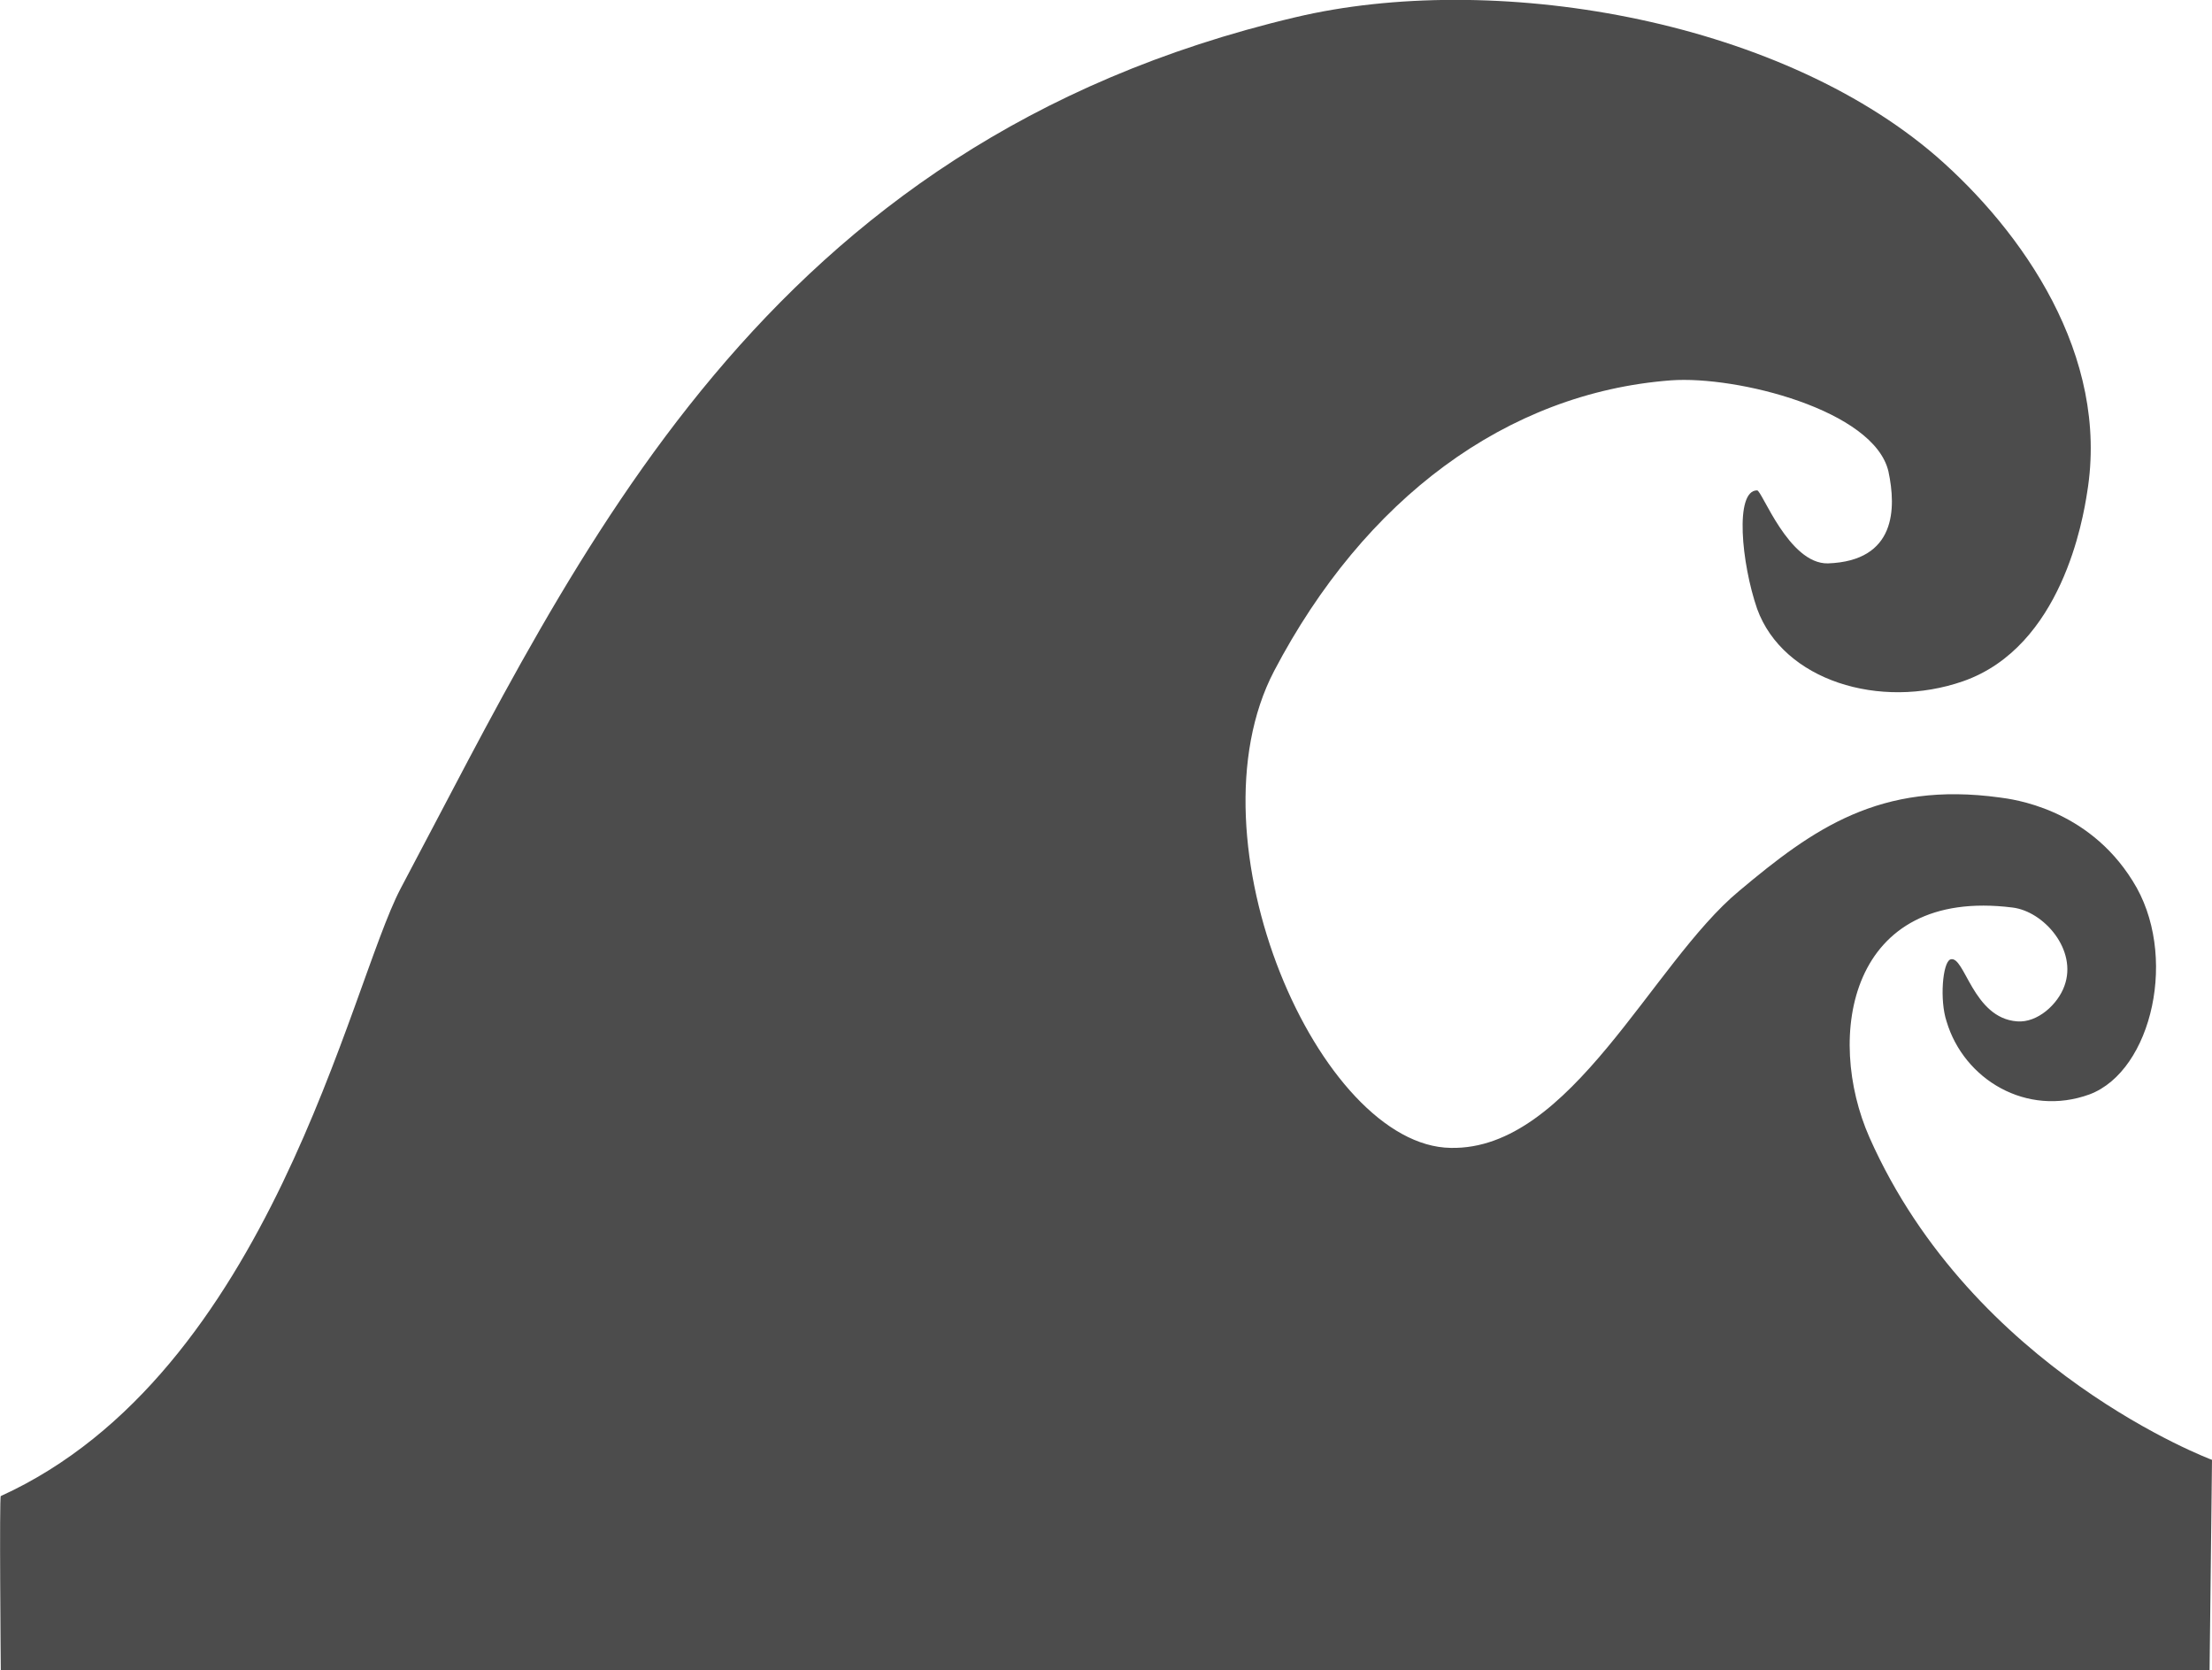 <?xml version="1.0" encoding="UTF-8"?>
<svg xmlns="http://www.w3.org/2000/svg" xmlns:xlink="http://www.w3.org/1999/xlink" width="11" height="8.304" viewBox="0 0 11 8.304" version="1.1">
<g id="surface1">
<path style=" stroke:none;fill-rule:nonzero;fill:rgb(30%,30%,30%);fill-opacity:1;" d="M 8.738 2.438 C 8.762 2.438 8.895 2.805 9.09 2.801 C 9.43 2.789 9.43 2.527 9.391 2.344 C 9.32 2.039 8.637 1.867 8.309 1.891 C 7.492 1.953 6.785 2.48 6.336 3.336 C 5.895 4.18 6.562 5.699 7.215 5.707 C 7.812 5.719 8.215 4.789 8.648 4.43 C 9.016 4.121 9.348 3.883 9.945 3.965 C 10.004 3.973 10.379 4.016 10.605 4.379 C 10.836 4.742 10.703 5.324 10.391 5.441 C 10.078 5.555 9.766 5.367 9.68 5.078 C 9.645 4.973 9.66 4.785 9.699 4.77 C 9.77 4.746 9.809 5.062 10.031 5.078 C 10.133 5.086 10.234 4.992 10.266 4.902 C 10.332 4.723 10.164 4.531 10.008 4.512 C 9.195 4.41 9.074 5.152 9.297 5.656 C 9.812 6.816 11 7.258 11 7.258 L 10.988 8.305 L 0.004 8.305 C 0.004 8.305 -0.004 7.438 0.004 7.438 C 1.344 6.828 1.738 4.902 1.992 4.418 C 2.875 2.758 3.781 0.715 6.441 0.086 C 7.414 -0.145 8.828 0.086 9.629 0.777 C 10.055 1.148 10.492 1.766 10.379 2.449 C 10.359 2.578 10.254 3.215 9.762 3.387 C 9.348 3.531 8.867 3.383 8.738 3.027 C 8.66 2.801 8.625 2.438 8.738 2.438 Z M 8.738 2.438 "/>
</g>
</svg>
